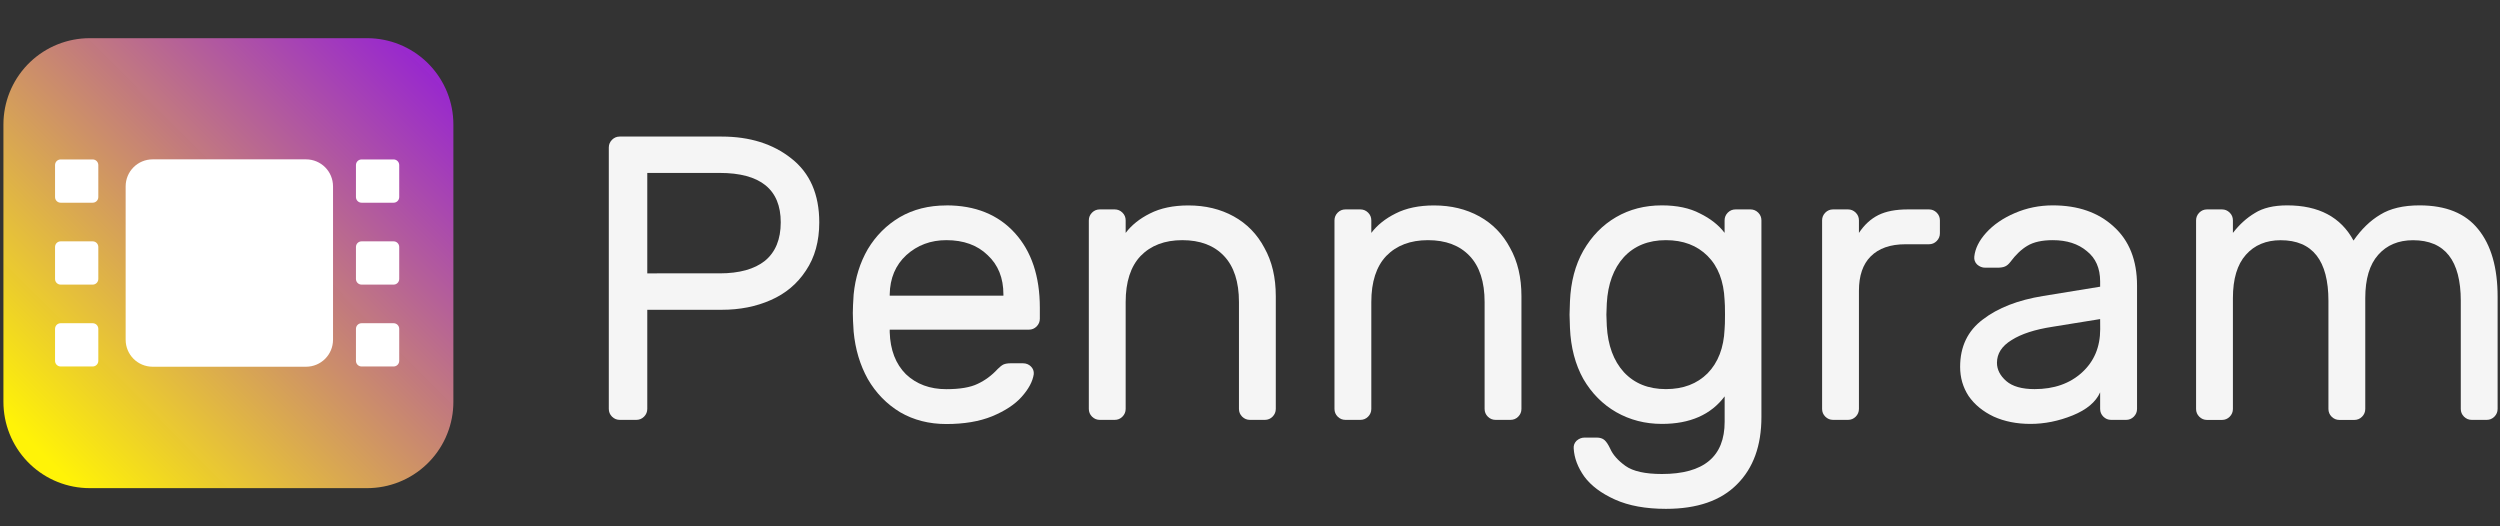 <?xml version="1.0" encoding="UTF-8" standalone="no"?>
<!-- Created with Inkscape (http://www.inkscape.org/) -->

<svg
   width="171"
   height="36"
   viewBox="0 0 45.244 9.525"
   version="1.1"
   id="svg5"
   inkscape:version="1.1.1 (3bf5ae0d25, 2021-09-20)"
   sodipodi:docname="Penngram jhy.svg"
   inkscape:export-filename="D:\Desktop\penngram.png"
   inkscape:export-xdpi="96"
   inkscape:export-ydpi="96"
   xmlns:inkscape="http://www.inkscape.org/namespaces/inkscape"
   xmlns:sodipodi="http://sodipodi.sourceforge.net/DTD/sodipodi-0.dtd"
   xmlns:xlink="http://www.w3.org/1999/xlink"
   xmlns="http://www.w3.org/2000/svg"
   xmlns:svg="http://www.w3.org/2000/svg">
  <rect x="0" y="0" width="45.244" height="9.525" fill="#333333" stroke="none"/>
  <sodipodi:namedview
     id="namedview7"
     pagecolor="#ffffff"
     bordercolor="#666666"
     borderopacity="1.0"
     inkscape:pageshadow="2"
     inkscape:pageopacity="0.0"
     inkscape:pagecheckerboard="0"
     inkscape:document-units="mm"
     showgrid="false"
     units="px"
     inkscape:zoom="2.8284271"
     inkscape:cx="106.06602"
     inkscape:cy="30.582368"
     inkscape:window-width="1920"
     inkscape:window-height="1017"
     inkscape:window-x="-8"
     inkscape:window-y="-8"
     inkscape:window-maximized="1"
     inkscape:current-layer="g4653"
     showguides="true"
     inkscape:guide-bbox="true" />
  <defs
     id="defs2">
    <linearGradient
       inkscape:collect="always"
       id="linearGradient966">
      <stop
         style="stop-color:#fff307;stop-opacity:1"
         offset="0"
         id="stop962" />
      <stop
         style="stop-color:#8b00ff;stop-opacity:0.941"
         offset="1"
         id="stop964" />
    </linearGradient>
    <linearGradient
       inkscape:collect="always"
       xlink:href="#linearGradient966"
       id="linearGradient8927"
       x1="16.351"
       y1="9.243"
       x2="27.194"
       y2="-1.548"
       gradientUnits="userSpaceOnUse"
       gradientTransform="matrix(0.773,0,0,0.773,-11.853,1.103)" />
  </defs>
  <g
     inkscape:label="Layer 1"
     inkscape:groupmode="layer"
     id="layer1">
    <g
       id="g4653">
      <path
         id="rect846-2"
         style="fill:none;fill-rule:evenodd;stroke:url(#linearGradient8927);stroke-width:3.122;stroke-linecap:round;stroke-linejoin:round"
         d="M 1.623,2.252 H 6.644 V 7.273 H 1.623 Z"
         inkscape:export-filename="D:\Desktop\sffdsfvdsf.png"
         inkscape:export-xdpi="96"
         inkscape:export-ydpi="96" />
      <g
         id="g4639"
         transform="matrix(0.773,0,0,0.773,-13.336,1.079)"
         style="stroke-width:1.293"
         inkscape:export-filename="D:\Desktop\sffdsfvdsf.png"
         inkscape:export-xdpi="96"
         inkscape:export-ydpi="96">
        <path
           id="rect7114"
           style="fill:#ffffff;fill-opacity:0;fill-rule:evenodd;stroke-width:0.129;stroke-linecap:round;stroke-linejoin:round"
           d="m 22.622,4.155 c 0.017,0 0.032,0.271 0.032,0.607 0,0.336 -0.014,0.607 -0.032,0.607 -0.017,0 -0.032,-0.271 -0.032,-0.607 0,-0.336 0.014,-0.607 0.032,-0.607 z" />
        <path
           id="rect3722"
           style="fill:#ffffff;fill-rule:evenodd;stroke-width:0.118;stroke-linecap:round;stroke-linejoin:round"
           d="m 20.827,2.335 h 3.589 c 0.351,0 0.633,0.282 0.633,0.633 v 3.589 c 0,0.351 -0.282,0.633 -0.633,0.633 h -3.589 c -0.351,0 -0.633,-0.282 -0.633,-0.633 V 2.968 c 0,-0.351 0.282,-0.633 0.633,-0.633 z" />
        <g
           id="g4379"
           transform="matrix(0.733,0,0,0.733,-9.607,6.345)"
           style="fill:#ffffff;stroke-width:1.293">
          <path
             id="rect4316"
             style="fill-rule:evenodd;stroke-width:0.034;stroke-linecap:round;stroke-linejoin:round"
             d="m 38.581,-5.468 h 1.022 c 0.1,0 0.18,0.08 0.18,0.18 v 1.022 c 0,0.1 -0.08,0.18 -0.18,0.18 h -1.022 c -0.1,0 -0.18,-0.08 -0.18,-0.18 v -1.022 c 0,-0.1 0.08,-0.18 0.18,-0.18 z" />
          <path
             id="rect4372"
             style="fill-rule:evenodd;stroke-width:0.034;stroke-linecap:round;stroke-linejoin:round"
             d="m 38.581,-2.852 h 1.022 c 0.1,0 0.18,0.08 0.18,0.18 v 1.022 c 0,0.1 -0.08,0.18 -0.18,0.18 h -1.022 c -0.1,0 -0.18,-0.08 -0.18,-0.18 v -1.022 c 0,-0.1 0.08,-0.18 0.18,-0.18 z" />
          <path
             id="rect4374"
             style="fill-rule:evenodd;stroke-width:0.034;stroke-linecap:round;stroke-linejoin:round"
             d="m 38.581,-0.237 h 1.022 c 0.1,0 0.18,0.08 0.18,0.18 v 1.022 c 0,0.1 -0.08,0.18 -0.18,0.18 h -1.022 c -0.1,0 -0.18,-0.08 -0.18,-0.18 v -1.022 c 0,-0.1 0.08,-0.18 0.18,-0.18 z" />
        </g>
        <g
           id="g4507"
           transform="matrix(0.733,0,0,0.733,-2.562,6.345)"
           style="fill:#ffffff;stroke-width:1.293">
          <path
             id="rect4501"
             style="fill-rule:evenodd;stroke-width:0.034;stroke-linecap:round;stroke-linejoin:round"
             d="m 38.581,-5.468 h 1.022 c 0.1,0 0.18,0.08 0.18,0.18 v 1.022 c 0,0.1 -0.08,0.18 -0.18,0.18 h -1.022 c -0.1,0 -0.18,-0.08 -0.18,-0.18 v -1.022 c 0,-0.1 0.08,-0.18 0.18,-0.18 z" />
          <path
             id="rect4503"
             style="fill-rule:evenodd;stroke-width:0.034;stroke-linecap:round;stroke-linejoin:round"
             d="m 38.581,-2.852 h 1.022 c 0.1,0 0.18,0.08 0.18,0.18 v 1.022 c 0,0.1 -0.08,0.18 -0.18,0.18 h -1.022 c -0.1,0 -0.18,-0.08 -0.18,-0.18 v -1.022 c 0,-0.1 0.08,-0.18 0.18,-0.18 z" />
          <path
             id="rect4505"
             style="fill-rule:evenodd;stroke-width:0.034;stroke-linecap:round;stroke-linejoin:round"
             d="m 38.581,-0.237 h 1.022 c 0.1,0 0.18,0.08 0.18,0.18 v 1.022 c 0,0.1 -0.08,0.18 -0.18,0.18 h -1.022 c -0.1,0 -0.18,-0.08 -0.18,-0.18 v -1.022 c 0,-0.1 0.08,-0.18 0.18,-0.18 z" />
        </g>
      </g>
      <g
         aria-label="Penngram"
         id="text11393"
         style="font-size:6.923px;line-height:1.25;font-family:'Noto Serif Armenian';-inkscape-font-specification:'Noto Serif Armenian';fill:#ffffff;fill-opacity:0.953;stroke-width:0.25"
         inkscape:export-filename="D:\Desktop\sffdsfvdsf.png"
         inkscape:export-xdpi="96"
         inkscape:export-ydpi="96"
         transform="matrix(1.058,0,0,1.058,-0.984,0.802)">
        <path
           d="m 13.275,1.578 q 0.72,0 1.191,0.374 0.478,0.374 0.478,1.094 0,0.485 -0.228,0.824 -0.222,0.339 -0.602,0.505 -0.374,0.166 -0.838,0.166 h -1.274 v 1.696 q 0,0.076 -0.055,0.132 -0.055,0.055 -0.132,0.055 H 11.531 q -0.076,0 -0.132,-0.055 -0.055,-0.055 -0.055,-0.132 v -4.472 q 0,-0.076 0.055,-0.132 0.055,-0.055 0.132,-0.055 z m -0.035,2.34 q 0.505,0 0.775,-0.215 0.27,-0.222 0.27,-0.658 0,-0.845 -1.045,-0.845 H 12.002 V 3.918 Z"
           style="font-family:Rubik;-inkscape-font-specification:Rubik;fill:#ffffff;stroke-width:0.25"
           id="path20777" />
        <path
           d="m 17.118,2.755 q 0.741,0 1.17,0.471 0.429,0.471 0.429,1.281 v 0.187 q 0,0.076 -0.055,0.132 -0.055,0.055 -0.132,0.055 h -2.381 v 0.042 q 0.014,0.457 0.277,0.72 0.27,0.256 0.692,0.256 0.346,0 0.533,-0.09 0.194,-0.09 0.346,-0.256 0.055,-0.055 0.097,-0.076 0.048,-0.021 0.125,-0.021 h 0.208 q 0.083,0 0.138,0.055 0.055,0.055 0.048,0.132 -0.028,0.187 -0.208,0.388 -0.173,0.194 -0.505,0.332 -0.325,0.132 -0.782,0.132 -0.443,0 -0.789,-0.201 Q 15.982,6.085 15.774,5.725 15.574,5.365 15.532,4.915 q -0.014,-0.208 -0.014,-0.318 0,-0.111 0.014,-0.318 0.042,-0.429 0.242,-0.775 0.208,-0.346 0.547,-0.547 0.346,-0.201 0.796,-0.201 z m 0.976,1.544 v -0.021 q 0,-0.422 -0.27,-0.672 -0.263,-0.256 -0.706,-0.256 -0.402,0 -0.685,0.256 -0.277,0.256 -0.284,0.672 v 0.021 z"
           style="font-family:Rubik;-inkscape-font-specification:Rubik;fill:#ffffff;stroke-width:0.25"
           id="path20779" />
        <path
           d="m 22.753,6.237 q 0,0.076 -0.055,0.132 -0.055,0.055 -0.132,0.055 h -0.256 q -0.076,0 -0.132,-0.055 -0.055,-0.055 -0.055,-0.132 V 4.409 q 0,-0.519 -0.256,-0.789 -0.256,-0.27 -0.713,-0.27 -0.45,0 -0.713,0.27 -0.256,0.27 -0.256,0.789 v 1.828 q 0,0.076 -0.055,0.132 -0.055,0.055 -0.132,0.055 h -0.256 q -0.076,0 -0.132,-0.055 -0.055,-0.055 -0.055,-0.132 V 3.011 q 0,-0.076 0.055,-0.132 0.055,-0.055 0.132,-0.055 h 0.256 q 0.076,0 0.132,0.055 0.055,0.055 0.055,0.132 v 0.215 q 0.152,-0.201 0.415,-0.332 0.27,-0.138 0.658,-0.138 0.436,0 0.775,0.187 0.339,0.187 0.526,0.54 0.194,0.346 0.194,0.824 z"
           style="font-family:Rubik;-inkscape-font-specification:Rubik;fill:#ffffff;stroke-width:0.25"
           id="path20781" />
        <path
           d="m 26.955,6.237 q 0,0.076 -0.055,0.132 -0.055,0.055 -0.132,0.055 H 26.512 q -0.076,0 -0.132,-0.055 -0.055,-0.055 -0.055,-0.132 V 4.409 q 0,-0.519 -0.256,-0.789 -0.256,-0.27 -0.713,-0.27 -0.45,0 -0.713,0.27 -0.256,0.27 -0.256,0.789 v 1.828 q 0,0.076 -0.055,0.132 -0.055,0.055 -0.132,0.055 h -0.256 q -0.076,0 -0.132,-0.055 -0.055,-0.055 -0.055,-0.132 V 3.011 q 0,-0.076 0.055,-0.132 0.055,-0.055 0.132,-0.055 h 0.256 q 0.076,0 0.132,0.055 0.055,0.055 0.055,0.132 v 0.215 q 0.152,-0.201 0.415,-0.332 0.27,-0.138 0.658,-0.138 0.436,0 0.775,0.187 0.339,0.187 0.526,0.54 0.194,0.346 0.194,0.824 z"
           style="font-family:Rubik;-inkscape-font-specification:Rubik;fill:#ffffff;stroke-width:0.25"
           id="path20783" />
        <path
           d="m 29.357,2.755 q 0.388,0 0.651,0.138 0.27,0.132 0.422,0.332 V 3.011 q 0,-0.076 0.055,-0.132 0.055,-0.055 0.132,-0.055 h 0.256 q 0.076,0 0.132,0.055 0.055,0.055 0.055,0.132 v 3.364 q 0,0.734 -0.415,1.149 -0.415,0.422 -1.218,0.422 -0.519,0 -0.872,-0.159 -0.353,-0.159 -0.526,-0.395 -0.166,-0.235 -0.18,-0.478 -0.007,-0.076 0.048,-0.132 0.062,-0.055 0.138,-0.055 h 0.208 q 0.083,0 0.132,0.042 0.048,0.042 0.097,0.145 0.069,0.159 0.263,0.298 0.194,0.138 0.623,0.138 1.073,0 1.073,-0.893 V 6.022 q -0.353,0.471 -1.073,0.471 -0.429,0 -0.782,-0.201 Q 28.228,6.092 28.014,5.725 27.806,5.351 27.785,4.852 l -0.007,-0.228 0.007,-0.228 q 0.021,-0.498 0.228,-0.865 0.215,-0.374 0.561,-0.575 0.346,-0.201 0.782,-0.201 z m 0.069,0.595 q -0.45,0 -0.72,0.291 -0.263,0.291 -0.291,0.789 l -0.007,0.194 0.007,0.194 q 0.028,0.498 0.291,0.789 0.27,0.291 0.72,0.291 0.443,0 0.713,-0.27 0.27,-0.277 0.291,-0.755 0.007,-0.069 0.007,-0.249 0,-0.18 -0.007,-0.249 Q 30.409,3.89 30.139,3.62 29.869,3.35 29.426,3.35 Z"
           style="font-family:Rubik;-inkscape-font-specification:Rubik;fill:#ffffff;stroke-width:0.25"
           id="path20785" />
        <path
           d="m 33.926,2.824 q 0.076,0 0.132,0.055 0.055,0.055 0.055,0.132 v 0.222 q 0,0.076 -0.055,0.132 -0.055,0.055 -0.132,0.055 h -0.402 q -0.388,0 -0.595,0.208 -0.201,0.201 -0.201,0.588 v 2.021 q 0,0.076 -0.055,0.132 -0.055,0.055 -0.132,0.055 H 32.285 q -0.076,0 -0.132,-0.055 -0.055,-0.055 -0.055,-0.132 V 3.011 q 0,-0.076 0.055,-0.132 0.055,-0.055 0.132,-0.055 h 0.256 q 0.076,0 0.132,0.055 0.055,0.055 0.055,0.132 v 0.215 q 0.138,-0.208 0.332,-0.305 0.194,-0.097 0.505,-0.097 z"
           style="font-family:Rubik;-inkscape-font-specification:Rubik;fill:#ffffff;stroke-width:0.25"
           id="path20787" />
        <path
           d="m 36.854,4.146 v -0.09 q 0,-0.339 -0.228,-0.519 -0.222,-0.187 -0.582,-0.187 -0.277,0 -0.436,0.097 -0.152,0.09 -0.291,0.277 -0.042,0.055 -0.09,0.076 -0.048,0.021 -0.132,0.021 h -0.208 q -0.076,0 -0.138,-0.055 -0.055,-0.055 -0.048,-0.132 0.021,-0.208 0.201,-0.408 0.187,-0.208 0.492,-0.339 0.305,-0.132 0.651,-0.132 0.644,0 1.038,0.36 0.402,0.36 0.402,1.011 v 2.111 q 0,0.076 -0.055,0.132 -0.055,0.055 -0.132,0.055 H 37.041 q -0.076,0 -0.132,-0.055 -0.055,-0.055 -0.055,-0.132 V 5.953 q -0.111,0.249 -0.471,0.395 -0.36,0.145 -0.72,0.145 -0.353,0 -0.63,-0.125 Q 34.757,6.237 34.604,6.016 34.459,5.794 34.459,5.517 q 0,-0.519 0.388,-0.81 0.388,-0.298 1.031,-0.402 z m 0,0.554 -0.817,0.132 q -0.45,0.069 -0.699,0.228 -0.249,0.152 -0.249,0.388 0,0.173 0.159,0.312 0.159,0.138 0.485,0.138 0.498,0 0.81,-0.284 0.312,-0.284 0.312,-0.741 z"
           style="font-family:Rubik;-inkscape-font-specification:Rubik;fill:#ffffff;stroke-width:0.25"
           id="path20789" />
        <path
           d="m 39.125,3.226 q 0.166,-0.215 0.374,-0.339 0.208,-0.132 0.554,-0.132 0.81,0 1.135,0.602 0.201,-0.291 0.457,-0.443 0.256,-0.159 0.672,-0.159 0.678,0 1.004,0.408 0.332,0.408 0.332,1.156 v 1.918 q 0,0.076 -0.055,0.132 -0.055,0.055 -0.132,0.055 h -0.256 q -0.076,0 -0.132,-0.055 -0.055,-0.055 -0.055,-0.132 V 4.389 q 0,-1.038 -0.817,-1.038 -0.374,0 -0.595,0.249 -0.222,0.249 -0.222,0.741 v 1.897 q 0,0.076 -0.055,0.132 -0.055,0.055 -0.132,0.055 h -0.256 q -0.076,0 -0.132,-0.055 -0.055,-0.055 -0.055,-0.132 V 4.389 q 0,-1.038 -0.817,-1.038 -0.374,0 -0.595,0.249 -0.222,0.249 -0.222,0.741 v 1.897 q 0,0.076 -0.055,0.132 -0.055,0.055 -0.132,0.055 h -0.256 q -0.076,0 -0.132,-0.055 -0.055,-0.055 -0.055,-0.132 V 3.011 q 0,-0.076 0.055,-0.132 0.055,-0.055 0.132,-0.055 h 0.256 q 0.076,0 0.132,0.055 0.055,0.055 0.055,0.132 z"
           style="font-family:Rubik;-inkscape-font-specification:Rubik;fill:#ffffff;stroke-width:0.25"
           id="path20791" />
      </g>
    </g>
  </g>
  <script
     id="mesh_polyfill"
     type="text/javascript">
!function(){const t=&quot;http://www.w3.org/2000/svg&quot;,e=&quot;http://www.w3.org/1999/xlink&quot;,s=&quot;http://www.w3.org/1999/xhtml&quot;,r=2;if(document.createElementNS(t,&quot;meshgradient&quot;).x)return;const n=(t,e,s,r)=&gt;{let n=new x(.5*(e.x+s.x),.5*(e.y+s.y)),o=new x(.5*(t.x+e.x),.5*(t.y+e.y)),i=new x(.5*(s.x+r.x),.5*(s.y+r.y)),a=new x(.5*(n.x+o.x),.5*(n.y+o.y)),h=new x(.5*(n.x+i.x),.5*(n.y+i.y)),l=new x(.5*(a.x+h.x),.5*(a.y+h.y));return[[t,o,a,l],[l,h,i,r]]},o=t=&gt;{let e=t[0].distSquared(t[1]),s=t[2].distSquared(t[3]),r=.25*t[0].distSquared(t[2]),n=.25*t[1].distSquared(t[3]),o=e&gt;s?e:s,i=r&gt;n?r:n;return 18*(o&gt;i?o:i)},i=(t,e)=&gt;Math.sqrt(t.distSquared(e)),a=(t,e)=&gt;t.scale(2/3).add(e.scale(1/3)),h=t=&gt;{let e,s,r,n,o,i,a,h=new g;return t.match(/(\w+\(\s*[^)]+\))+/g).forEach(t=&gt;{let l=t.match(/[\w.-]+/g),d=l.shift();switch(d){case&quot;translate&quot;:2===l.length?e=new g(1,0,0,1,l[0],l[1]):(console.error(&quot;mesh.js: translate does not have 2 arguments!&quot;),e=new g(1,0,0,1,0,0)),h=h.append(e);break;case&quot;scale&quot;:1===l.length?s=new g(l[0],0,0,l[0],0,0):2===l.length?s=new g(l[0],0,0,l[1],0,0):(console.error(&quot;mesh.js: scale does not have 1 or 2 arguments!&quot;),s=new g(1,0,0,1,0,0)),h=h.append(s);break;case&quot;rotate&quot;:if(3===l.length&amp;&amp;(e=new g(1,0,0,1,l[1],l[2]),h=h.append(e)),l[0]){r=l[0]*Math.PI/180;let t=Math.cos(r),e=Math.sin(r);Math.abs(t)&lt;1e-16&amp;&amp;(t=0),Math.abs(e)&lt;1e-16&amp;&amp;(e=0),a=new g(t,e,-e,t,0,0),h=h.append(a)}else console.error(&quot;math.js: No argument to rotate transform!&quot;);3===l.length&amp;&amp;(e=new g(1,0,0,1,-l[1],-l[2]),h=h.append(e));break;case&quot;skewX&quot;:l[0]?(r=l[0]*Math.PI/180,n=Math.tan(r),o=new g(1,0,n,1,0,0),h=h.append(o)):console.error(&quot;math.js: No argument to skewX transform!&quot;);break;case&quot;skewY&quot;:l[0]?(r=l[0]*Math.PI/180,n=Math.tan(r),i=new g(1,n,0,1,0,0),h=h.append(i)):console.error(&quot;math.js: No argument to skewY transform!&quot;);break;case&quot;matrix&quot;:6===l.length?h=h.append(new g(...l)):console.error(&quot;math.js: Incorrect number of arguments for matrix!&quot;);break;default:console.error(&quot;mesh.js: Unhandled transform type: &quot;+d)}}),h},l=t=&gt;{let e=[],s=t.split(/[ ,]+/);for(let t=0,r=s.length-1;t&lt;r;t+=2)e.push(new x(parseFloat(s[t]),parseFloat(s[t+1])));return e},d=(t,e)=&gt;{for(let s in e)t.setAttribute(s,e[s])},c=(t,e,s,r,n)=&gt;{let o,i,a=[0,0,0,0];for(let h=0;h&lt;3;++h)e[h]&lt;t[h]&amp;&amp;e[h]&lt;s[h]||t[h]&lt;e[h]&amp;&amp;s[h]&lt;e[h]?a[h]=0:(a[h]=.5*((e[h]-t[h])/r+(s[h]-e[h])/n),o=Math.abs(3*(e[h]-t[h])/r),i=Math.abs(3*(s[h]-e[h])/n),a[h]&gt;o?a[h]=o:a[h]&gt;i&amp;&amp;(a[h]=i));return a},u=[[1,0,0,0,0,0,0,0,0,0,0,0,0,0,0,0],[0,0,0,0,1,0,0,0,0,0,0,0,0,0,0,0],[-3,3,0,0,-2,-1,0,0,0,0,0,0,0,0,0,0],[2,-2,0,0,1,1,0,0,0,0,0,0,0,0,0,0],[0,0,0,0,0,0,0,0,1,0,0,0,0,0,0,0],[0,0,0,0,0,0,0,0,0,0,0,0,1,0,0,0],[0,0,0,0,0,0,0,0,-3,3,0,0,-2,-1,0,0],[0,0,0,0,0,0,0,0,2,-2,0,0,1,1,0,0],[-3,0,3,0,0,0,0,0,-2,0,-1,0,0,0,0,0],[0,0,0,0,-3,0,3,0,0,0,0,0,-2,0,-1,0],[9,-9,-9,9,6,3,-6,-3,6,-6,3,-3,4,2,2,1],[-6,6,6,-6,-3,-3,3,3,-4,4,-2,2,-2,-2,-1,-1],[2,0,-2,0,0,0,0,0,1,0,1,0,0,0,0,0],[0,0,0,0,2,0,-2,0,0,0,0,0,1,0,1,0],[-6,6,6,-6,-4,-2,4,2,-3,3,-3,3,-2,-1,-2,-1],[4,-4,-4,4,2,2,-2,-2,2,-2,2,-2,1,1,1,1]],f=t=&gt;{let e=[];for(let s=0;s&lt;16;++s){e[s]=0;for(let r=0;r&lt;16;++r)e[s]+=u[s][r]*t[r]}return e},p=(t,e,s)=&gt;{const r=e*e,n=s*s,o=e*e*e,i=s*s*s;return t[0]+t[1]*e+t[2]*r+t[3]*o+t[4]*s+t[5]*s*e+t[6]*s*r+t[7]*s*o+t[8]*n+t[9]*n*e+t[10]*n*r+t[11]*n*o+t[12]*i+t[13]*i*e+t[14]*i*r+t[15]*i*o},y=t=&gt;{let e=[],s=[],r=[];for(let s=0;s&lt;4;++s)e[s]=[],e[s][0]=n(t[0][s],t[1][s],t[2][s],t[3][s]),e[s][1]=[],e[s][1].push(...n(...e[s][0][0])),e[s][1].push(...n(...e[s][0][1])),e[s][2]=[],e[s][2].push(...n(...e[s][1][0])),e[s][2].push(...n(...e[s][1][1])),e[s][2].push(...n(...e[s][1][2])),e[s][2].push(...n(...e[s][1][3]));for(let t=0;t&lt;8;++t){s[t]=[];for(let r=0;r&lt;4;++r)s[t][r]=[],s[t][r][0]=n(e[0][2][t][r],e[1][2][t][r],e[2][2][t][r],e[3][2][t][r]),s[t][r][1]=[],s[t][r][1].push(...n(...s[t][r][0][0])),s[t][r][1].push(...n(...s[t][r][0][1])),s[t][r][2]=[],s[t][r][2].push(...n(...s[t][r][1][0])),s[t][r][2].push(...n(...s[t][r][1][1])),s[t][r][2].push(...n(...s[t][r][1][2])),s[t][r][2].push(...n(...s[t][r][1][3]))}for(let t=0;t&lt;8;++t){r[t]=[];for(let e=0;e&lt;8;++e)r[t][e]=[],r[t][e][0]=s[t][0][2][e],r[t][e][1]=s[t][1][2][e],r[t][e][2]=s[t][2][2][e],r[t][e][3]=s[t][3][2][e]}return r};class x{constructor(t,e){this.x=t||0,this.y=e||0}toString(){return`(x=${this.x}, y=${this.y})`}clone(){return new x(this.x,this.y)}add(t){return new x(this.x+t.x,this.y+t.y)}scale(t){return void 0===t.x?new x(this.x*t,this.y*t):new x(this.x*t.x,this.y*t.y)}distSquared(t){let e=this.x-t.x,s=this.y-t.y;return e*e+s*s}transform(t){let e=this.x*t.a+this.y*t.c+t.e,s=this.x*t.b+this.y*t.d+t.f;return new x(e,s)}}class g{constructor(t,e,s,r,n,o){void 0===t?(this.a=1,this.b=0,this.c=0,this.d=1,this.e=0,this.f=0):(this.a=t,this.b=e,this.c=s,this.d=r,this.e=n,this.f=o)}toString(){return`affine: ${this.a} ${this.c} ${this.e} \n       ${this.b} ${this.d} ${this.f}`}append(t){t instanceof g||console.error(&quot;mesh.js: argument to Affine.append is not affine!&quot;);let e=this.a*t.a+this.c*t.b,s=this.b*t.a+this.d*t.b,r=this.a*t.c+this.c*t.d,n=this.b*t.c+this.d*t.d,o=this.a*t.e+this.c*t.f+this.e,i=this.b*t.e+this.d*t.f+this.f;return new g(e,s,r,n,o,i)}}class w{constructor(t,e){this.nodes=t,this.colors=e}paintCurve(t,e){if(o(this.nodes)&gt;r){const s=n(...this.nodes);let r=[[],[]],o=[[],[]];for(let t=0;t&lt;4;++t)r[0][t]=this.colors[0][t],r[1][t]=(this.colors[0][t]+this.colors[1][t])/2,o[0][t]=r[1][t],o[1][t]=this.colors[1][t];let i=new w(s[0],r),a=new w(s[1],o);i.paintCurve(t,e),a.paintCurve(t,e)}else{let s=Math.round(this.nodes[0].x);if(s&gt;=0&amp;&amp;s&lt;e){let r=4*(~~this.nodes[0].y*e+s);t[r]=Math.round(this.colors[0][0]),t[r+1]=Math.round(this.colors[0][1]),t[r+2]=Math.round(this.colors[0][2]),t[r+3]=Math.round(this.colors[0][3])}}}}class m{constructor(t,e){this.nodes=t,this.colors=e}split(){let t=[[],[],[],[]],e=[[],[],[],[]],s=[[[],[]],[[],[]]],r=[[[],[]],[[],[]]];for(let s=0;s&lt;4;++s){const r=n(this.nodes[0][s],this.nodes[1][s],this.nodes[2][s],this.nodes[3][s]);t[0][s]=r[0][0],t[1][s]=r[0][1],t[2][s]=r[0][2],t[3][s]=r[0][3],e[0][s]=r[1][0],e[1][s]=r[1][1],e[2][s]=r[1][2],e[3][s]=r[1][3]}for(let t=0;t&lt;4;++t)s[0][0][t]=this.colors[0][0][t],s[0][1][t]=this.colors[0][1][t],s[1][0][t]=(this.colors[0][0][t]+this.colors[1][0][t])/2,s[1][1][t]=(this.colors[0][1][t]+this.colors[1][1][t])/2,r[0][0][t]=s[1][0][t],r[0][1][t]=s[1][1][t],r[1][0][t]=this.colors[1][0][t],r[1][1][t]=this.colors[1][1][t];return[new m(t,s),new m(e,r)]}paint(t,e){let s,n=!1;for(let t=0;t&lt;4;++t)if((s=o([this.nodes[0][t],this.nodes[1][t],this.nodes[2][t],this.nodes[3][t]]))&gt;r){n=!0;break}if(n){let s=this.split();s[0].paint(t,e),s[1].paint(t,e)}else{new w([...this.nodes[0]],[...this.colors[0]]).paintCurve(t,e)}}}class b{constructor(t){this.readMesh(t),this.type=t.getAttribute(&quot;type&quot;)||&quot;bilinear&quot;}readMesh(t){let e=[[]],s=[[]],r=Number(t.getAttribute(&quot;x&quot;)),n=Number(t.getAttribute(&quot;y&quot;));e[0][0]=new x(r,n);let o=t.children;for(let t=0,r=o.length;t&lt;r;++t){e[3*t+1]=[],e[3*t+2]=[],e[3*t+3]=[],s[t+1]=[];let r=o[t].children;for(let n=0,o=r.length;n&lt;o;++n){let o=r[n].children;for(let r=0,i=o.length;r&lt;i;++r){let i=r;0!==t&amp;&amp;++i;let h,d=o[r].getAttribute(&quot;path&quot;),c=&quot;l&quot;;null!=d&amp;&amp;(c=(h=d.match(/\s*([lLcC])\s*(.*)/))[1]);let u=l(h[2]);switch(c){case&quot;l&quot;:0===i?(e[3*t][3*n+3]=u[0].add(e[3*t][3*n]),e[3*t][3*n+1]=a(e[3*t][3*n],e[3*t][3*n+3]),e[3*t][3*n+2]=a(e[3*t][3*n+3],e[3*t][3*n])):1===i?(e[3*t+3][3*n+3]=u[0].add(e[3*t][3*n+3]),e[3*t+1][3*n+3]=a(e[3*t][3*n+3],e[3*t+3][3*n+3]),e[3*t+2][3*n+3]=a(e[3*t+3][3*n+3],e[3*t][3*n+3])):2===i?(0===n&amp;&amp;(e[3*t+3][3*n+0]=u[0].add(e[3*t+3][3*n+3])),e[3*t+3][3*n+1]=a(e[3*t+3][3*n],e[3*t+3][3*n+3]),e[3*t+3][3*n+2]=a(e[3*t+3][3*n+3],e[3*t+3][3*n])):(e[3*t+1][3*n]=a(e[3*t][3*n],e[3*t+3][3*n]),e[3*t+2][3*n]=a(e[3*t+3][3*n],e[3*t][3*n]));break;case&quot;L&quot;:0===i?(e[3*t][3*n+3]=u[0],e[3*t][3*n+1]=a(e[3*t][3*n],e[3*t][3*n+3]),e[3*t][3*n+2]=a(e[3*t][3*n+3],e[3*t][3*n])):1===i?(e[3*t+3][3*n+3]=u[0],e[3*t+1][3*n+3]=a(e[3*t][3*n+3],e[3*t+3][3*n+3]),e[3*t+2][3*n+3]=a(e[3*t+3][3*n+3],e[3*t][3*n+3])):2===i?(0===n&amp;&amp;(e[3*t+3][3*n+0]=u[0]),e[3*t+3][3*n+1]=a(e[3*t+3][3*n],e[3*t+3][3*n+3]),e[3*t+3][3*n+2]=a(e[3*t+3][3*n+3],e[3*t+3][3*n])):(e[3*t+1][3*n]=a(e[3*t][3*n],e[3*t+3][3*n]),e[3*t+2][3*n]=a(e[3*t+3][3*n],e[3*t][3*n]));break;case&quot;c&quot;:0===i?(e[3*t][3*n+1]=u[0].add(e[3*t][3*n]),e[3*t][3*n+2]=u[1].add(e[3*t][3*n]),e[3*t][3*n+3]=u[2].add(e[3*t][3*n])):1===i?(e[3*t+1][3*n+3]=u[0].add(e[3*t][3*n+3]),e[3*t+2][3*n+3]=u[1].add(e[3*t][3*n+3]),e[3*t+3][3*n+3]=u[2].add(e[3*t][3*n+3])):2===i?(e[3*t+3][3*n+2]=u[0].add(e[3*t+3][3*n+3]),e[3*t+3][3*n+1]=u[1].add(e[3*t+3][3*n+3]),0===n&amp;&amp;(e[3*t+3][3*n+0]=u[2].add(e[3*t+3][3*n+3]))):(e[3*t+2][3*n]=u[0].add(e[3*t+3][3*n]),e[3*t+1][3*n]=u[1].add(e[3*t+3][3*n]));break;case&quot;C&quot;:0===i?(e[3*t][3*n+1]=u[0],e[3*t][3*n+2]=u[1],e[3*t][3*n+3]=u[2]):1===i?(e[3*t+1][3*n+3]=u[0],e[3*t+2][3*n+3]=u[1],e[3*t+3][3*n+3]=u[2]):2===i?(e[3*t+3][3*n+2]=u[0],e[3*t+3][3*n+1]=u[1],0===n&amp;&amp;(e[3*t+3][3*n+0]=u[2])):(e[3*t+2][3*n]=u[0],e[3*t+1][3*n]=u[1]);break;default:console.error(&quot;mesh.js: &quot;+c+&quot; invalid path type.&quot;)}if(0===t&amp;&amp;0===n||r&gt;0){let e=window.getComputedStyle(o[r]).stopColor.match(/^rgb\s*\(\s*(\d+)\s*,\s*(\d+)\s*,\s*(\d+)\s*\)$/i),a=window.getComputedStyle(o[r]).stopOpacity,h=255;a&amp;&amp;(h=Math.floor(255*a)),e&amp;&amp;(0===i?(s[t][n]=[],s[t][n][0]=Math.floor(e[1]),s[t][n][1]=Math.floor(e[2]),s[t][n][2]=Math.floor(e[3]),s[t][n][3]=h):1===i?(s[t][n+1]=[],s[t][n+1][0]=Math.floor(e[1]),s[t][n+1][1]=Math.floor(e[2]),s[t][n+1][2]=Math.floor(e[3]),s[t][n+1][3]=h):2===i?(s[t+1][n+1]=[],s[t+1][n+1][0]=Math.floor(e[1]),s[t+1][n+1][1]=Math.floor(e[2]),s[t+1][n+1][2]=Math.floor(e[3]),s[t+1][n+1][3]=h):3===i&amp;&amp;(s[t+1][n]=[],s[t+1][n][0]=Math.floor(e[1]),s[t+1][n][1]=Math.floor(e[2]),s[t+1][n][2]=Math.floor(e[3]),s[t+1][n][3]=h))}}e[3*t+1][3*n+1]=new x,e[3*t+1][3*n+2]=new x,e[3*t+2][3*n+1]=new x,e[3*t+2][3*n+2]=new x,e[3*t+1][3*n+1].x=(-4*e[3*t][3*n].x+6*(e[3*t][3*n+1].x+e[3*t+1][3*n].x)+-2*(e[3*t][3*n+3].x+e[3*t+3][3*n].x)+3*(e[3*t+3][3*n+1].x+e[3*t+1][3*n+3].x)+-1*e[3*t+3][3*n+3].x)/9,e[3*t+1][3*n+2].x=(-4*e[3*t][3*n+3].x+6*(e[3*t][3*n+2].x+e[3*t+1][3*n+3].x)+-2*(e[3*t][3*n].x+e[3*t+3][3*n+3].x)+3*(e[3*t+3][3*n+2].x+e[3*t+1][3*n].x)+-1*e[3*t+3][3*n].x)/9,e[3*t+2][3*n+1].x=(-4*e[3*t+3][3*n].x+6*(e[3*t+3][3*n+1].x+e[3*t+2][3*n].x)+-2*(e[3*t+3][3*n+3].x+e[3*t][3*n].x)+3*(e[3*t][3*n+1].x+e[3*t+2][3*n+3].x)+-1*e[3*t][3*n+3].x)/9,e[3*t+2][3*n+2].x=(-4*e[3*t+3][3*n+3].x+6*(e[3*t+3][3*n+2].x+e[3*t+2][3*n+3].x)+-2*(e[3*t+3][3*n].x+e[3*t][3*n+3].x)+3*(e[3*t][3*n+2].x+e[3*t+2][3*n].x)+-1*e[3*t][3*n].x)/9,e[3*t+1][3*n+1].y=(-4*e[3*t][3*n].y+6*(e[3*t][3*n+1].y+e[3*t+1][3*n].y)+-2*(e[3*t][3*n+3].y+e[3*t+3][3*n].y)+3*(e[3*t+3][3*n+1].y+e[3*t+1][3*n+3].y)+-1*e[3*t+3][3*n+3].y)/9,e[3*t+1][3*n+2].y=(-4*e[3*t][3*n+3].y+6*(e[3*t][3*n+2].y+e[3*t+1][3*n+3].y)+-2*(e[3*t][3*n].y+e[3*t+3][3*n+3].y)+3*(e[3*t+3][3*n+2].y+e[3*t+1][3*n].y)+-1*e[3*t+3][3*n].y)/9,e[3*t+2][3*n+1].y=(-4*e[3*t+3][3*n].y+6*(e[3*t+3][3*n+1].y+e[3*t+2][3*n].y)+-2*(e[3*t+3][3*n+3].y+e[3*t][3*n].y)+3*(e[3*t][3*n+1].y+e[3*t+2][3*n+3].y)+-1*e[3*t][3*n+3].y)/9,e[3*t+2][3*n+2].y=(-4*e[3*t+3][3*n+3].y+6*(e[3*t+3][3*n+2].y+e[3*t+2][3*n+3].y)+-2*(e[3*t+3][3*n].y+e[3*t][3*n+3].y)+3*(e[3*t][3*n+2].y+e[3*t+2][3*n].y)+-1*e[3*t][3*n].y)/9}}this.nodes=e,this.colors=s}paintMesh(t,e){let s=(this.nodes.length-1)/3,r=(this.nodes[0].length-1)/3;if(&quot;bilinear&quot;===this.type||s&lt;2||r&lt;2){let n;for(let o=0;o&lt;s;++o)for(let s=0;s&lt;r;++s){let r=[];for(let t=3*o,e=3*o+4;t&lt;e;++t)r.push(this.nodes[t].slice(3*s,3*s+4));let i=[];i.push(this.colors[o].slice(s,s+2)),i.push(this.colors[o+1].slice(s,s+2)),(n=new m(r,i)).paint(t,e)}}else{let n,o,a,h,l,d,u;const x=s,g=r;s++,r++;let w=new Array(s);for(let t=0;t&lt;s;++t){w[t]=new Array(r);for(let e=0;e&lt;r;++e)w[t][e]=[],w[t][e][0]=this.nodes[3*t][3*e],w[t][e][1]=this.colors[t][e]}for(let t=0;t&lt;s;++t)for(let e=0;e&lt;r;++e)0!==t&amp;&amp;t!==x&amp;&amp;(n=i(w[t-1][e][0],w[t][e][0]),o=i(w[t+1][e][0],w[t][e][0]),w[t][e][2]=c(w[t-1][e][1],w[t][e][1],w[t+1][e][1],n,o)),0!==e&amp;&amp;e!==g&amp;&amp;(n=i(w[t][e-1][0],w[t][e][0]),o=i(w[t][e+1][0],w[t][e][0]),w[t][e][3]=c(w[t][e-1][1],w[t][e][1],w[t][e+1][1],n,o));for(let t=0;t&lt;r;++t){w[0][t][2]=[],w[x][t][2]=[];for(let e=0;e&lt;4;++e)n=i(w[1][t][0],w[0][t][0]),o=i(w[x][t][0],w[x-1][t][0]),w[0][t][2][e]=n&gt;0?2*(w[1][t][1][e]-w[0][t][1][e])/n-w[1][t][2][e]:0,w[x][t][2][e]=o&gt;0?2*(w[x][t][1][e]-w[x-1][t][1][e])/o-w[x-1][t][2][e]:0}for(let t=0;t&lt;s;++t){w[t][0][3]=[],w[t][g][3]=[];for(let e=0;e&lt;4;++e)n=i(w[t][1][0],w[t][0][0]),o=i(w[t][g][0],w[t][g-1][0]),w[t][0][3][e]=n&gt;0?2*(w[t][1][1][e]-w[t][0][1][e])/n-w[t][1][3][e]:0,w[t][g][3][e]=o&gt;0?2*(w[t][g][1][e]-w[t][g-1][1][e])/o-w[t][g-1][3][e]:0}for(let s=0;s&lt;x;++s)for(let r=0;r&lt;g;++r){let n=i(w[s][r][0],w[s+1][r][0]),o=i(w[s][r+1][0],w[s+1][r+1][0]),c=i(w[s][r][0],w[s][r+1][0]),x=i(w[s+1][r][0],w[s+1][r+1][0]),g=[[],[],[],[]];for(let t=0;t&lt;4;++t){(d=[])[0]=w[s][r][1][t],d[1]=w[s+1][r][1][t],d[2]=w[s][r+1][1][t],d[3]=w[s+1][r+1][1][t],d[4]=w[s][r][2][t]*n,d[5]=w[s+1][r][2][t]*n,d[6]=w[s][r+1][2][t]*o,d[7]=w[s+1][r+1][2][t]*o,d[8]=w[s][r][3][t]*c,d[9]=w[s+1][r][3][t]*x,d[10]=w[s][r+1][3][t]*c,d[11]=w[s+1][r+1][3][t]*x,d[12]=0,d[13]=0,d[14]=0,d[15]=0,u=f(d);for(let e=0;e&lt;9;++e){g[t][e]=[];for(let s=0;s&lt;9;++s)g[t][e][s]=p(u,e/8,s/8),g[t][e][s]&gt;255?g[t][e][s]=255:g[t][e][s]&lt;0&amp;&amp;(g[t][e][s]=0)}}h=[];for(let t=3*s,e=3*s+4;t&lt;e;++t)h.push(this.nodes[t].slice(3*r,3*r+4));l=y(h);for(let s=0;s&lt;8;++s)for(let r=0;r&lt;8;++r)(a=new m(l[s][r],[[[g[0][s][r],g[1][s][r],g[2][s][r],g[3][s][r]],[g[0][s][r+1],g[1][s][r+1],g[2][s][r+1],g[3][s][r+1]]],[[g[0][s+1][r],g[1][s+1][r],g[2][s+1][r],g[3][s+1][r]],[g[0][s+1][r+1],g[1][s+1][r+1],g[2][s+1][r+1],g[3][s+1][r+1]]]])).paint(t,e)}}}transform(t){if(t instanceof x)for(let e=0,s=this.nodes.length;e&lt;s;++e)for(let s=0,r=this.nodes[0].length;s&lt;r;++s)this.nodes[e][s]=this.nodes[e][s].add(t);else if(t instanceof g)for(let e=0,s=this.nodes.length;e&lt;s;++e)for(let s=0,r=this.nodes[0].length;s&lt;r;++s)this.nodes[e][s]=this.nodes[e][s].transform(t)}scale(t){for(let e=0,s=this.nodes.length;e&lt;s;++e)for(let s=0,r=this.nodes[0].length;s&lt;r;++s)this.nodes[e][s]=this.nodes[e][s].scale(t)}}document.querySelectorAll(&quot;rect,circle,ellipse,path,text&quot;).forEach((r,n)=&gt;{let o=r.getAttribute(&quot;id&quot;);o||(o=&quot;patchjs_shape&quot;+n,r.setAttribute(&quot;id&quot;,o));const i=r.style.fill.match(/^url\(\s*&quot;?\s*#([^\s&quot;]+)&quot;?\s*\)/),a=r.style.stroke.match(/^url\(\s*&quot;?\s*#([^\s&quot;]+)&quot;?\s*\)/);if(i&amp;&amp;i[1]){const a=document.getElementById(i[1]);if(a&amp;&amp;&quot;meshgradient&quot;===a.nodeName){const i=r.getBBox();let l=document.createElementNS(s,&quot;canvas&quot;);d(l,{width:i.width,height:i.height});const c=l.getContext(&quot;2d&quot;);let u=c.createImageData(i.width,i.height);const f=new b(a);&quot;objectBoundingBox&quot;===a.getAttribute(&quot;gradientUnits&quot;)&amp;&amp;f.scale(new x(i.width,i.height));const p=a.getAttribute(&quot;gradientTransform&quot;);null!=p&amp;&amp;f.transform(h(p)),&quot;userSpaceOnUse&quot;===a.getAttribute(&quot;gradientUnits&quot;)&amp;&amp;f.transform(new x(-i.x,-i.y)),f.paintMesh(u.data,l.width),c.putImageData(u,0,0);const y=document.createElementNS(t,&quot;image&quot;);d(y,{width:i.width,height:i.height,x:i.x,y:i.y});let g=l.toDataURL();y.setAttributeNS(e,&quot;xlink:href&quot;,g),r.parentNode.insertBefore(y,r),r.style.fill=&quot;none&quot;;const w=document.createElementNS(t,&quot;use&quot;);w.setAttributeNS(e,&quot;xlink:href&quot;,&quot;#&quot;+o);const m=&quot;patchjs_clip&quot;+n,M=document.createElementNS(t,&quot;clipPath&quot;);M.setAttribute(&quot;id&quot;,m),M.appendChild(w),r.parentElement.insertBefore(M,r),y.setAttribute(&quot;clip-path&quot;,&quot;url(#&quot;+m+&quot;)&quot;),u=null,l=null,g=null}}if(a&amp;&amp;a[1]){const o=document.getElementById(a[1]);if(o&amp;&amp;&quot;meshgradient&quot;===o.nodeName){const i=parseFloat(r.style.strokeWidth.slice(0,-2))*(parseFloat(r.style.strokeMiterlimit)||parseFloat(r.getAttribute(&quot;stroke-miterlimit&quot;))||1),a=r.getBBox(),l=Math.trunc(a.width+i),c=Math.trunc(a.height+i),u=Math.trunc(a.x-i/2),f=Math.trunc(a.y-i/2);let p=document.createElementNS(s,&quot;canvas&quot;);d(p,{width:l,height:c});const y=p.getContext(&quot;2d&quot;);let g=y.createImageData(l,c);const w=new b(o);&quot;objectBoundingBox&quot;===o.getAttribute(&quot;gradientUnits&quot;)&amp;&amp;w.scale(new x(l,c));const m=o.getAttribute(&quot;gradientTransform&quot;);null!=m&amp;&amp;w.transform(h(m)),&quot;userSpaceOnUse&quot;===o.getAttribute(&quot;gradientUnits&quot;)&amp;&amp;w.transform(new x(-u,-f)),w.paintMesh(g.data,p.width),y.putImageData(g,0,0);const M=document.createElementNS(t,&quot;image&quot;);d(M,{width:l,height:c,x:0,y:0});let S=p.toDataURL();M.setAttributeNS(e,&quot;xlink:href&quot;,S);const k=&quot;pattern_clip&quot;+n,A=document.createElementNS(t,&quot;pattern&quot;);d(A,{id:k,patternUnits:&quot;userSpaceOnUse&quot;,width:l,height:c,x:u,y:f}),A.appendChild(M),o.parentNode.appendChild(A),r.style.stroke=&quot;url(#&quot;+k+&quot;)&quot;,g=null,p=null,S=null}}})}();
</script>
</svg>
